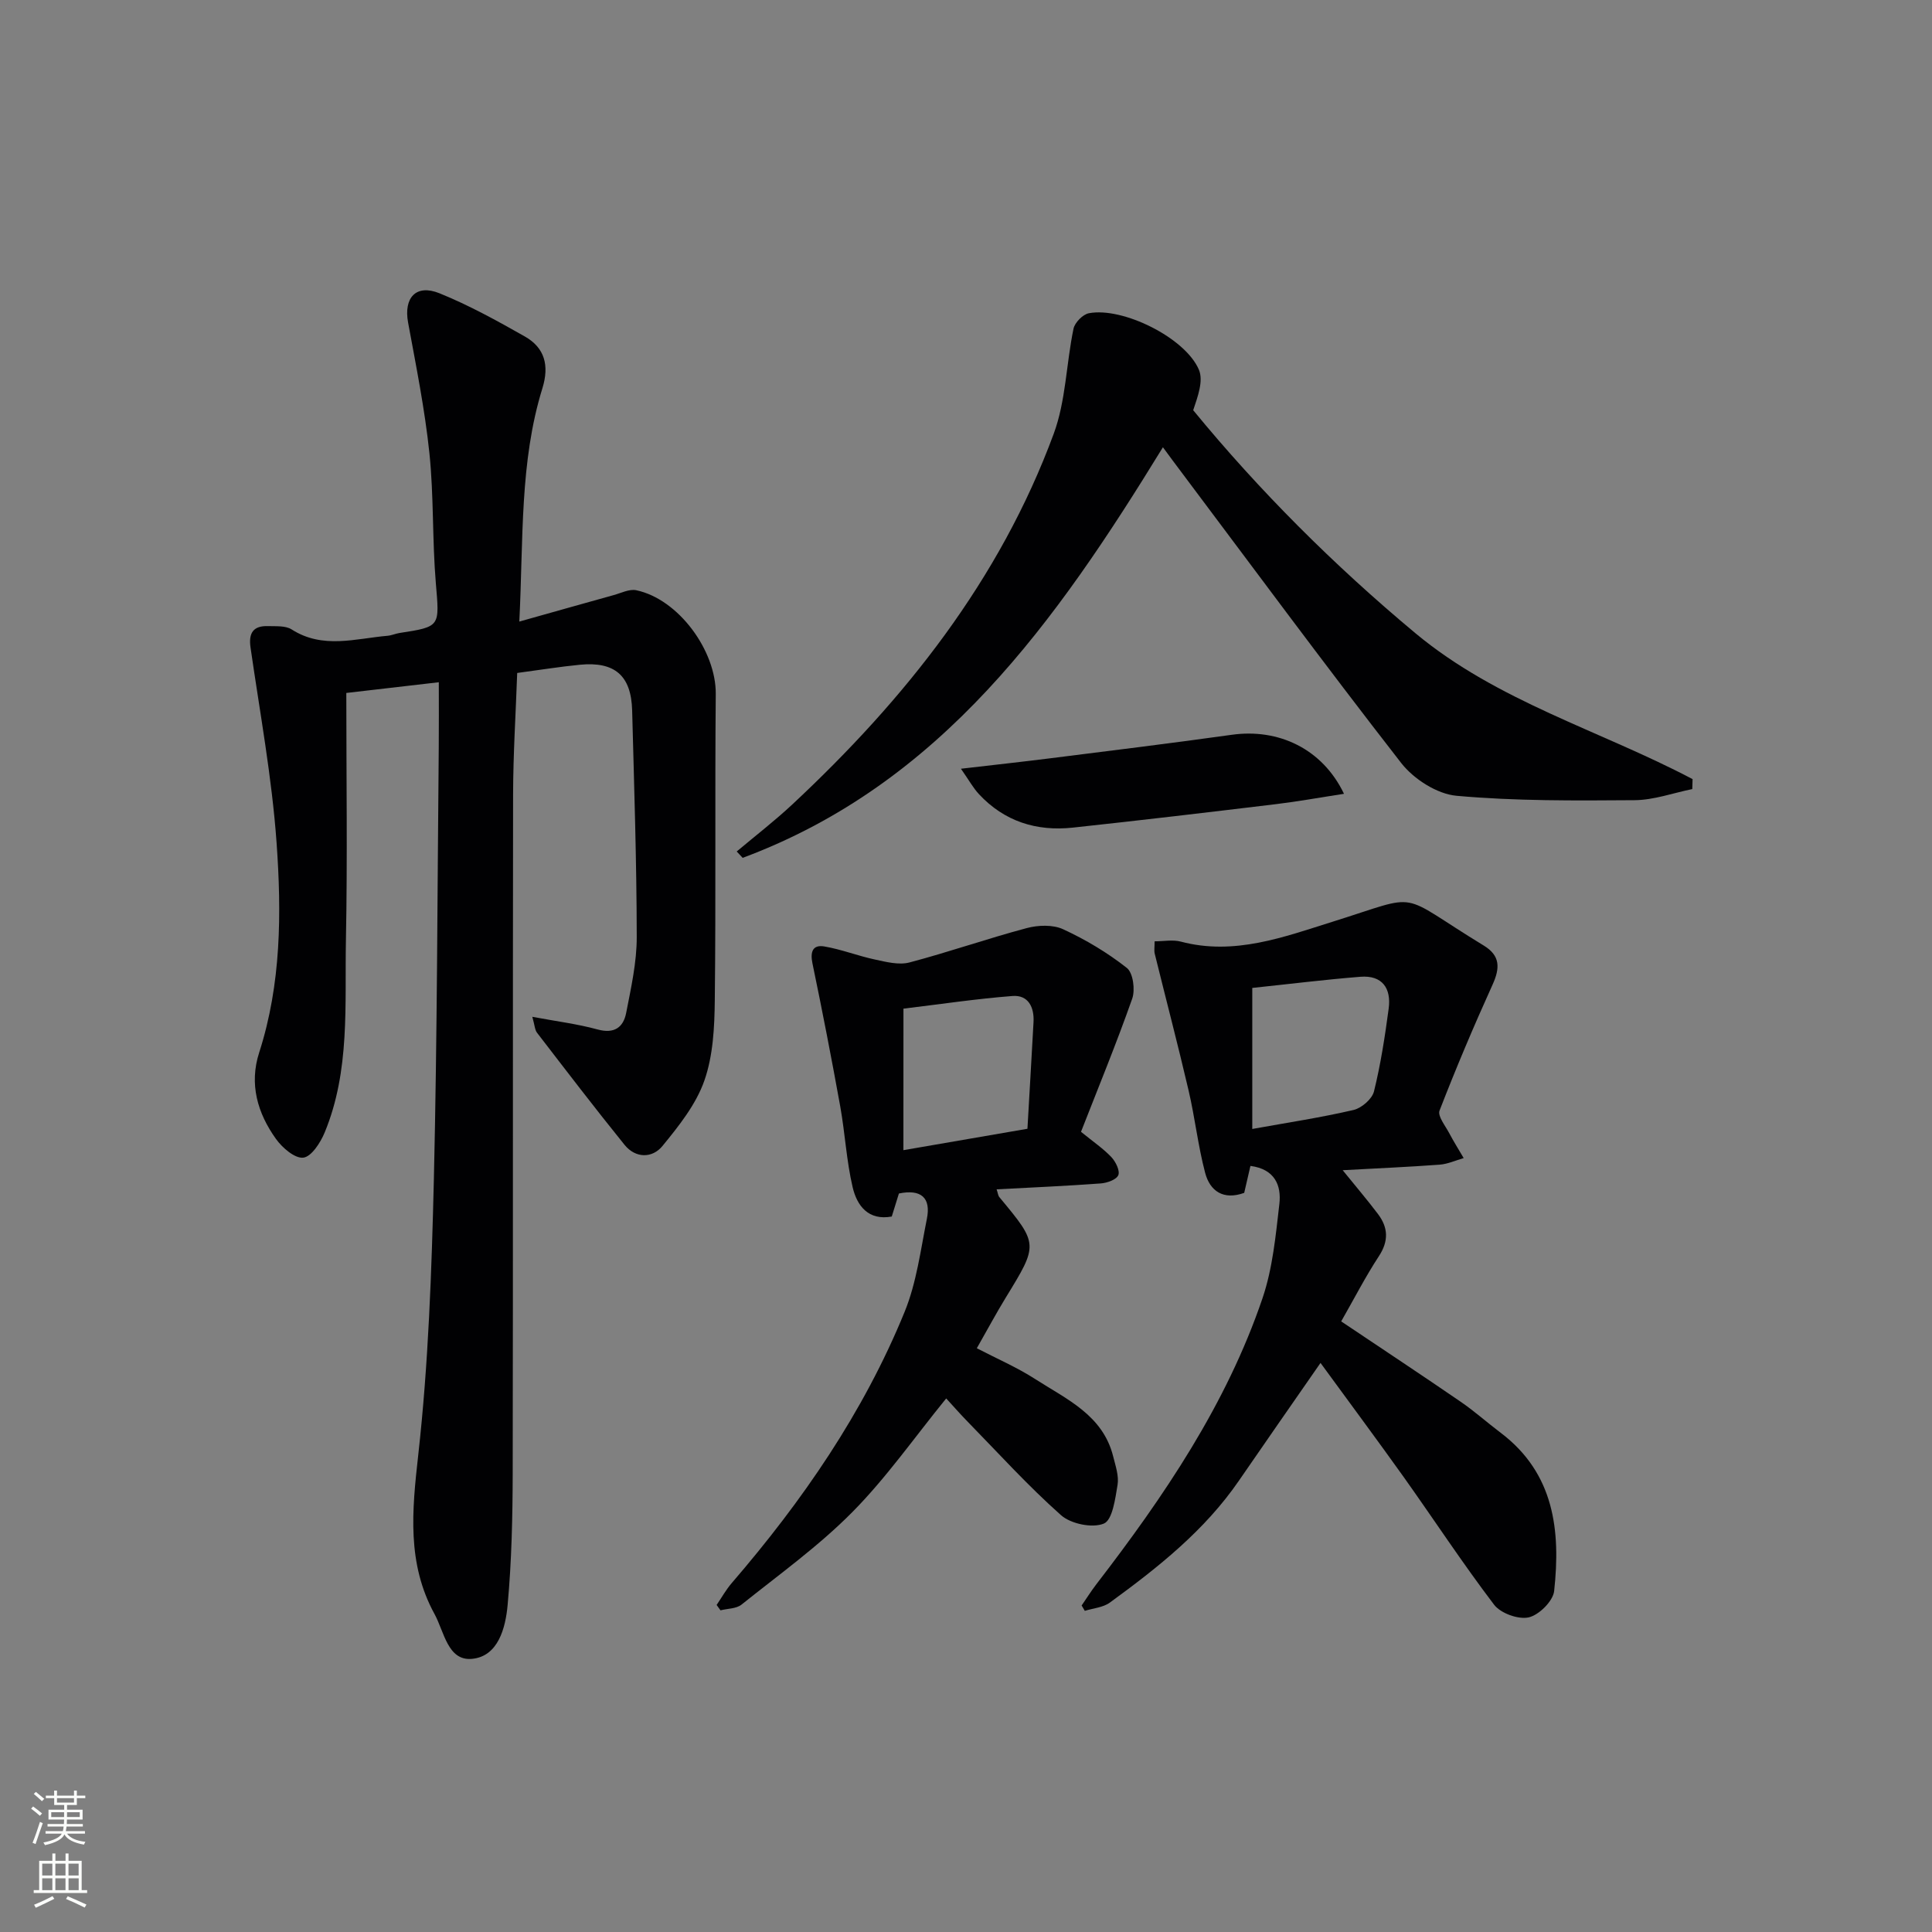 <svg enable-background="new 0 0 400 400" viewBox="0 0 400 400" xmlns="http://www.w3.org/2000/svg"><rect x="0" y="0" width="400" height="400" fill="#808080" stroke="none"/><g fill="#010103"><path d="m71.7 143.47c0 17.28.25 34.23-.08 51.18-.26 13.38.9 27.01-4.4 39.82-.87 2.1-2.73 5-4.42 5.21-1.74.21-4.35-2.04-5.66-3.87-3.82-5.33-5.59-11.36-3.48-17.89 4.58-14.22 4.64-28.91 3.6-43.48-.97-13.52-3.46-26.94-5.39-40.38-.44-3.04.59-4.53 3.62-4.43 1.65.05 3.62-.12 4.88.68 6.45 4.13 13.2 1.9 19.88 1.32.82-.07 1.61-.44 2.43-.57 8.6-1.33 8.31-1.3 7.55-10.39-.75-8.94-.4-17.98-1.33-26.89-.95-9.06-2.76-18.03-4.41-27-.94-5.13 1.63-8.03 6.5-6.06 6.1 2.47 11.93 5.69 17.68 8.95 4.13 2.35 5.08 6.01 3.63 10.71-4.73 15.28-3.92 31.12-4.78 48.31 7.03-1.97 13.27-3.75 19.53-5.48 1.55-.43 3.25-1.3 4.67-1.01 8.78 1.85 16.55 12.54 16.47 21.48-.19 21.12.04 42.24-.2 63.36-.06 5.6-.34 11.5-2.16 16.69-1.73 4.94-5.28 9.39-8.67 13.53-2.1 2.57-5.56 2.6-7.86-.24-6.17-7.63-12.13-15.43-18.12-23.21-.45-.59-.47-1.52-.97-3.29 4.95.93 9.32 1.47 13.52 2.62 3.46.95 5.33-.45 5.91-3.42 1.01-5.19 2.2-10.48 2.19-15.72-.02-15.64-.54-31.27-.95-46.91-.19-7.21-3.59-10.17-10.83-9.46-4.12.4-8.22 1.07-12.97 1.7-.29 8.3-.83 16.72-.85 25.14-.08 46.82.01 93.64-.08 140.46-.02 9.13-.22 18.28-1.05 27.36-.43 4.71-1.93 10.67-7.41 11.16-4.99.45-5.73-5.63-7.72-9.27-5.75-10.49-4.67-21.4-3.38-32.92 2.12-18.96 2.78-38.12 3.24-57.22.7-29.79.72-59.6 1.01-89.4.04-4.3.01-8.59.01-13.39-6.88.81-12.91 1.51-19.15 2.22z"/><path d="m273.4 282.18c-5.95 8.58-11.45 16.45-16.89 24.37-7.1 10.34-16.76 17.98-26.73 25.25-1.4 1.02-3.44 1.16-5.18 1.71-.22-.37-.44-.74-.66-1.11 1-1.45 1.95-2.96 3.02-4.36 14.05-18.26 26.95-37.25 34.43-59.26 2.1-6.19 2.73-12.95 3.49-19.52.44-3.81-.93-7.21-5.99-7.87-.42 1.82-.85 3.69-1.29 5.58-4.29 1.55-7.09-.33-8.1-4.19-1.47-5.59-2.1-11.39-3.42-17.03-2.21-9.47-4.68-18.87-7.01-28.32-.15-.61-.02-1.29-.02-2.54 1.89 0 3.76-.38 5.42.06 11.08 2.94 21.34-.96 31.47-4.13 18.85-5.89 12.91-6.23 31.26 4.95 3.43 2.09 3.38 4.64 1.83 8.07-3.9 8.6-7.58 17.3-10.99 26.1-.43 1.12 1.18 3.11 1.98 4.62.93 1.77 2.01 3.47 3.02 5.21-1.65.47-3.28 1.23-4.96 1.36-6.44.48-12.89.75-20.09 1.15 2.71 3.35 5.1 6.15 7.32 9.09 2.1 2.79 2.23 5.57.18 8.7-2.79 4.26-5.13 8.82-7.81 13.51 8.51 5.71 16.67 11.1 24.74 16.64 2.88 1.97 5.49 4.32 8.28 6.42 11.12 8.41 12.43 20.28 11.07 32.77-.23 2.08-3.14 4.97-5.27 5.45-2.15.48-5.81-.84-7.17-2.63-6.54-8.6-12.47-17.66-18.74-26.47-5.49-7.69-11.14-15.29-17.19-23.58zm-14.13-48.44c7.33-1.32 14.21-2.36 20.96-3.93 1.67-.39 3.85-2.27 4.24-3.85 1.39-5.62 2.27-11.39 3.04-17.14.56-4.19-1.31-6.95-5.85-6.59-7.4.59-14.78 1.51-22.39 2.31z"/><path d="m240.77 92.6c-22.14 36.09-45.85 69.68-87.01 85.01-.41-.44-.82-.88-1.23-1.32 3.84-3.23 7.82-6.3 11.49-9.72 23.38-21.82 42.95-46.44 54.14-76.76 2.52-6.82 2.59-14.53 4.1-21.76.27-1.27 1.93-2.97 3.19-3.2 7.01-1.33 19.98 5.1 22.77 11.7.97 2.3-.22 5.51-1.18 8.38 13.59 16.56 29.06 32.04 45.97 46.14 16.99 14.16 38.29 20.15 57.42 30.24-.02.69-.04 1.37-.06 2.06-3.98.81-7.96 2.27-11.96 2.3-12.29.09-24.63.19-36.84-.91-4.05-.36-8.88-3.47-11.47-6.79-16.04-20.6-31.54-41.63-47.22-62.51-.59-.79-1.16-1.57-2.11-2.86z"/><path d="m186.11 247.1c-.46 1.47-.94 3.02-1.48 4.77-4.86.89-7.2-2.24-8.1-6.07-1.28-5.46-1.57-11.15-2.56-16.69-1.79-9.91-3.71-19.8-5.76-29.65-.5-2.41.06-3.91 2.44-3.51 3.55.6 6.97 1.96 10.5 2.71 2.33.5 4.95 1.18 7.13.61 8.16-2.15 16.14-4.95 24.3-7.12 2.36-.63 5.42-.74 7.55.25 4.65 2.15 9.15 4.83 13.17 8 1.3 1.02 1.76 4.53 1.11 6.37-3.28 9.32-7.05 18.47-10.6 27.56 2.53 2.06 4.6 3.46 6.28 5.23.9.95 1.83 2.84 1.44 3.75-.4.94-2.35 1.62-3.67 1.71-7.07.52-14.16.83-21.52 1.22.27.79.3 1.3.57 1.62 8.12 9.77 8.09 9.75 1.29 20.85-1.99 3.25-3.79 6.63-5.96 10.43 4.07 2.12 8.3 3.94 12.12 6.4 6.48 4.17 14 7.45 16.12 16.03.48 1.92 1.2 3.99.9 5.85-.48 2.88-1.05 7.28-2.84 8.02-2.38.99-6.83.07-8.87-1.74-6.83-6.06-12.98-12.86-19.38-19.41-1.5-1.53-2.91-3.15-4.39-4.76-6.57 8.07-12.39 16.42-19.45 23.55-6.97 7.04-15.15 12.91-22.93 19.14-1.08.86-2.88.81-4.35 1.18-.27-.37-.53-.74-.8-1.11 1.04-1.53 1.95-3.17 3.15-4.56 14.63-16.99 27.27-35.3 35.77-56.12 2.47-6.05 3.31-12.79 4.61-19.27.88-4.35-1.19-6.19-5.79-5.24zm.93-8.97c8.58-1.48 16.97-2.93 25.68-4.43.43-7.58.87-14.84 1.26-22.09.17-3.08-1.09-5.65-4.35-5.4-7.49.58-14.94 1.7-22.58 2.62-.01 9.82-.01 19.1-.01 29.3z"/><path d="m278.26 164.35c-5.09.78-9.57 1.6-14.08 2.14-14.01 1.69-28.03 3.35-42.06 4.86-7.53.81-14.19-1.28-19.45-6.94-1.18-1.27-2.03-2.84-3.72-5.25 6.89-.8 12.72-1.44 18.54-2.17 12.52-1.58 25.04-3.11 37.53-4.86 9.66-1.36 18.76 2.87 23.24 12.22z"/></g><path d="m6.44 374.46.42-.45c.65.47 1.27.95 1.85 1.44l-.45.49c-.65-.56-1.25-1.06-1.82-1.48m.93 7.33-.63-.26c.55-1.36 1.05-2.8 1.53-4.33.19.1.38.19.59.27-.47 1.29-.96 2.73-1.49 4.32m-.38-10.38.44-.42c.43.34 1.01.82 1.74 1.44l-.49.49c-.53-.51-1.09-1.01-1.69-1.51m2.5.35h1.72v-1.04h.59v1.04h3.52v-1.04h.59v1.04h1.75v.53h-1.75v1.42h-2.03v.97h3.22v2.03h-3.24c0 .35-.01.66-.03.93h3.32v.53h-3.37c-.03.27-.08.58-.15.94h3.96v.53h-3.71c.67.92 1.93 1.48 3.79 1.68-.13.24-.23.44-.29.59-2.13-.38-3.48-1.08-4.04-2.12-.43.97-1.77 1.72-4.03 2.23-.09-.19-.2-.37-.33-.55 2.1-.42 3.37-1.03 3.81-1.83h-3.36v-.53h3.58c.08-.29.13-.61.16-.94h-3.33v-.53h3.39c.02-.27.04-.58.04-.93h-3.23v-2.03h3.25v-.97h-2.07v-1.42h-1.73zm1.12 3.44v1h2.65c.01-.3.02-.44.01-.4v-.25-.35zm1.19-2h3.52v-.91h-3.52zm4.71 2h-2.63v.59c0 .15-.01.28-.01.4h2.64z" fill="#fbfcfa"/><path d="m13.56 383.74h.63v1.52h2.72v6.07h1.13v.6h-11.06v-.6h1.13v-6.07h2.73v-1.52h.63v1.52h2.1v-1.52zm-2.69 8.83.38.56c-1.24.63-2.53 1.25-3.85 1.85-.1-.21-.21-.42-.34-.63 1.37-.55 2.63-1.15 3.81-1.78m-2.13-4.27h2.1v-2.45h-2.1zm0 3.04h2.1v-2.46h-2.1zm2.72-3.04h2.1v-2.45h-2.1zm0 3.04h2.1v-2.46h-2.1zm6.07 3.6c-1.41-.71-2.7-1.3-3.86-1.78l.35-.56c1.45.62 2.75 1.19 3.88 1.72zm-1.25-9.09h-2.1v2.45h2.1zm-2.09 5.49h2.1v-2.46h-2.1z" fill="#fbfcfa"/></svg>